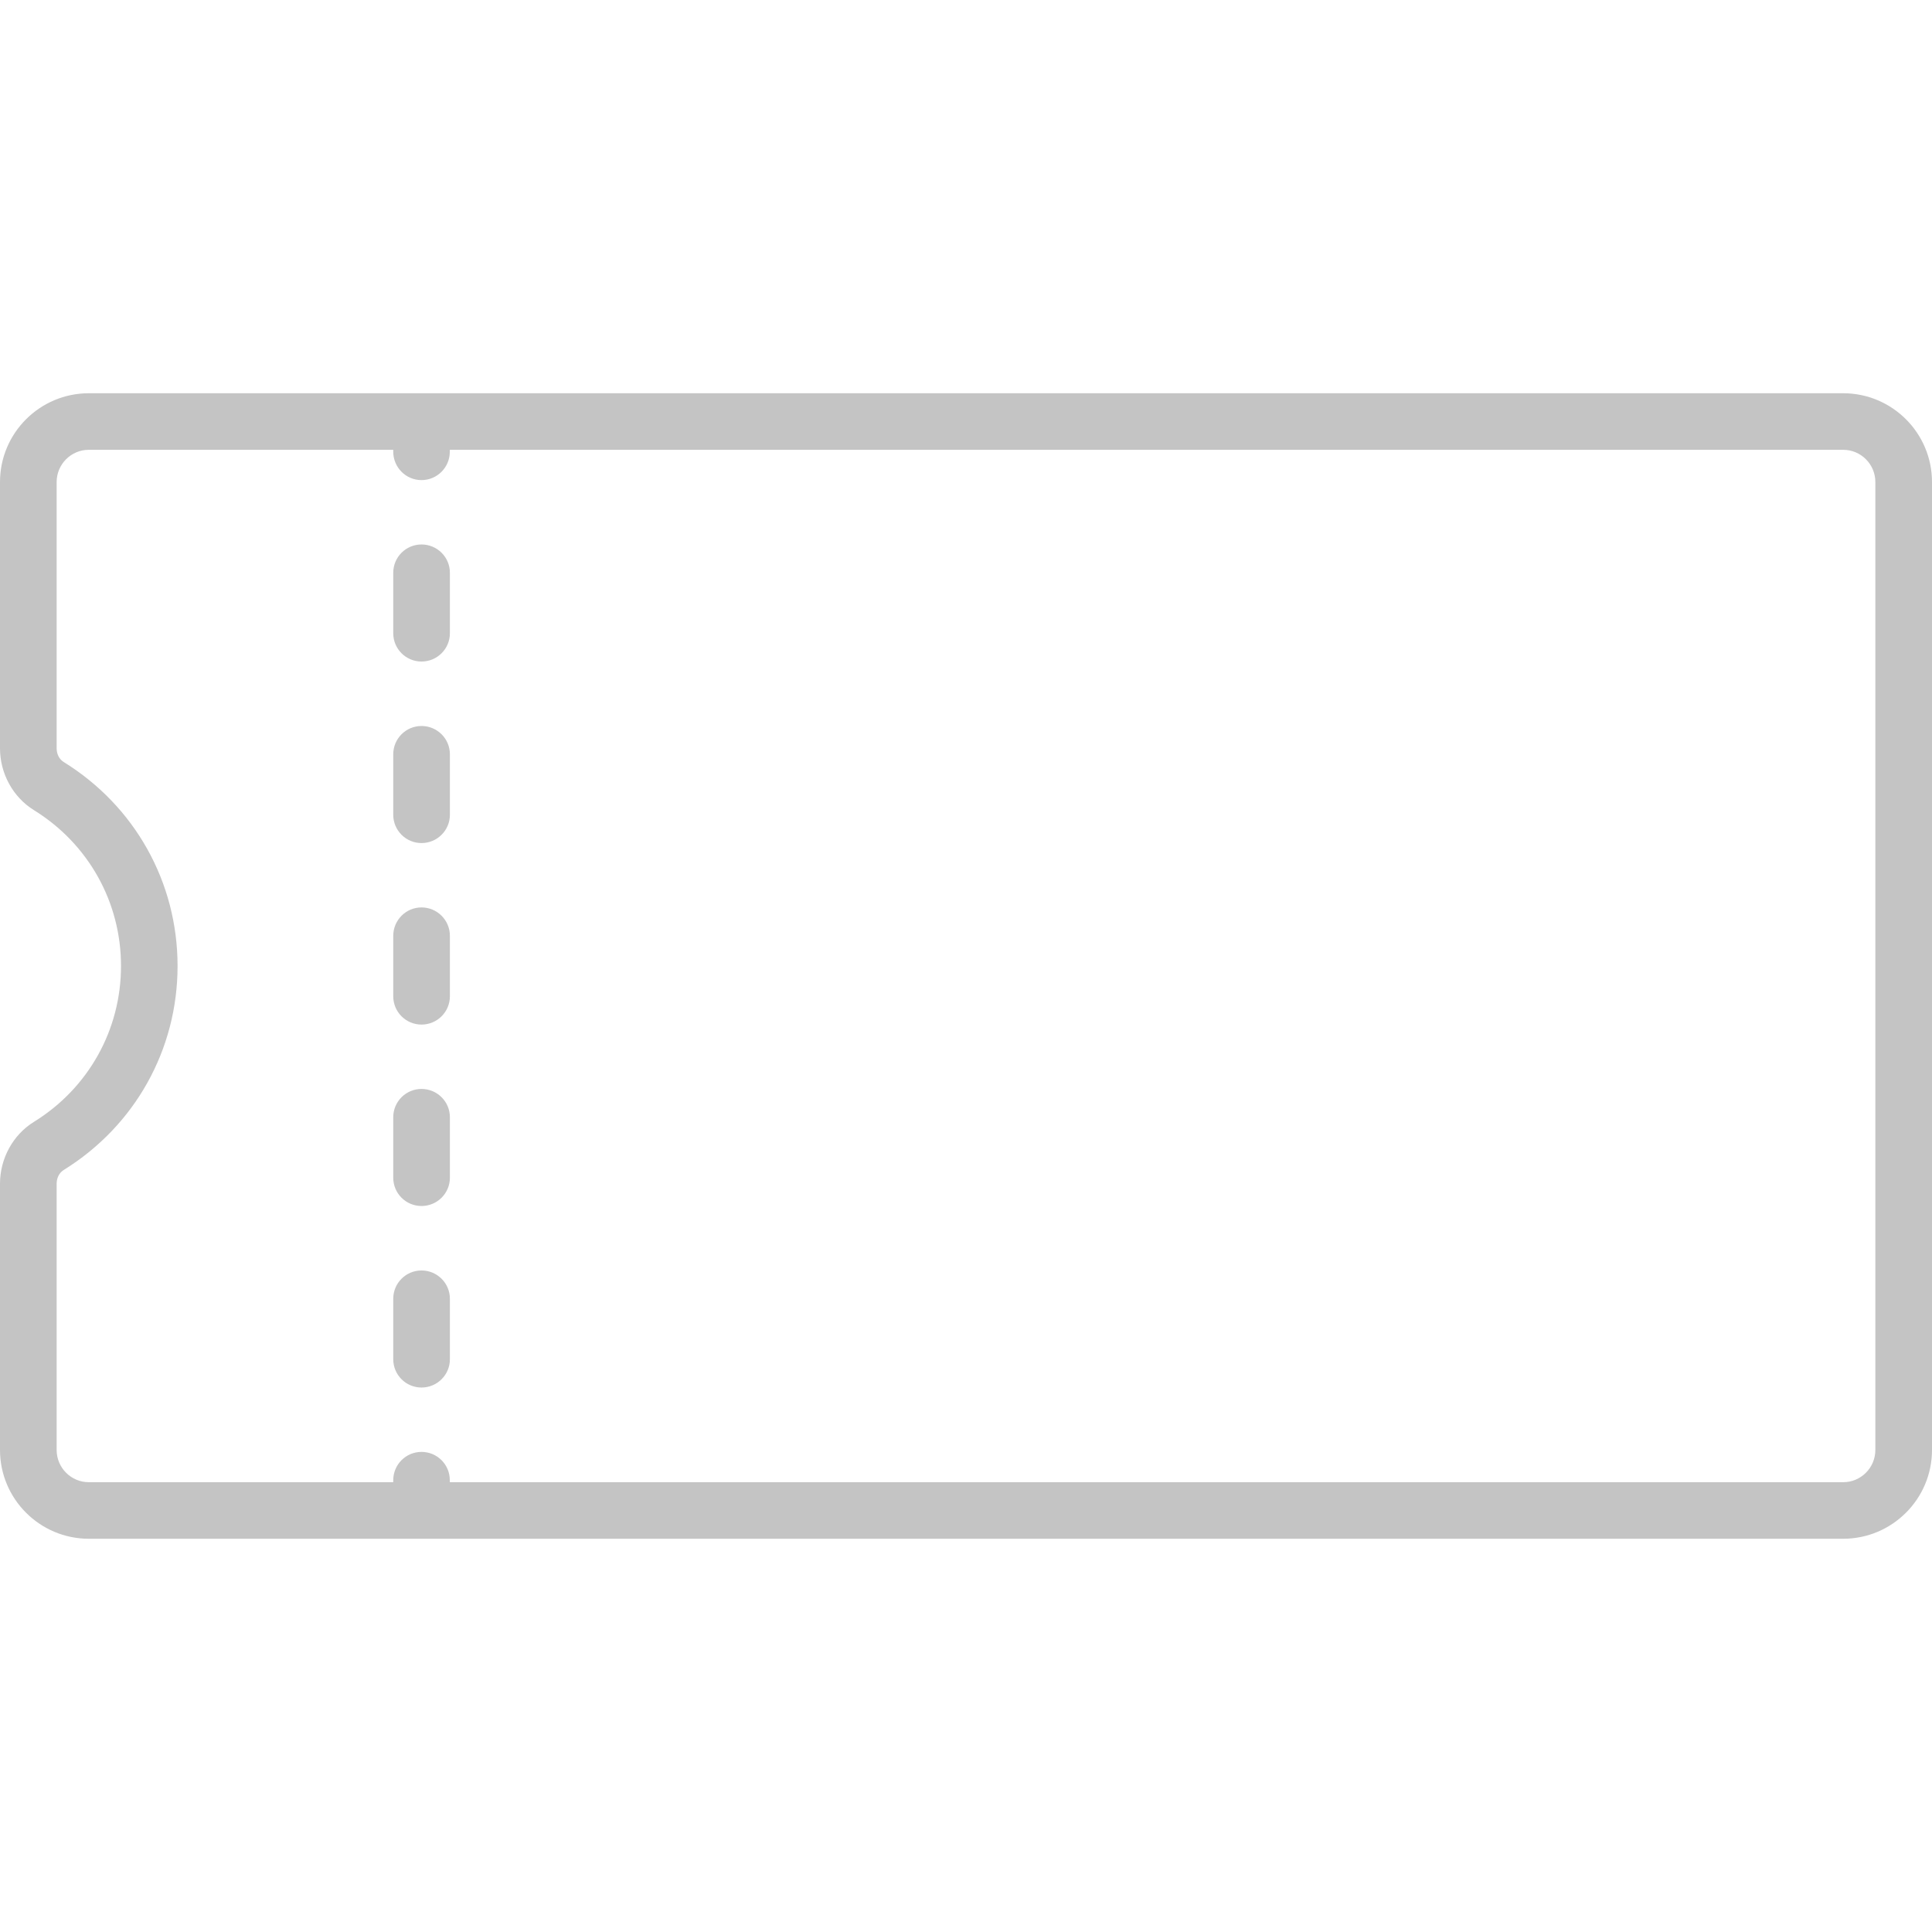 <svg width="22" height="22" viewBox="0 0 22 22" fill="none" xmlns="http://www.w3.org/2000/svg">
<path d="M20.989 4.478H1.011C0.454 4.478 0 4.931 0 5.489V8.521C0 8.808 0.148 9.078 0.386 9.225C1.007 9.609 1.378 10.273 1.378 11C1.378 11.727 1.007 12.391 0.386 12.775C0.148 12.922 0 13.192 0 13.479V16.511C0 17.069 0.454 17.522 1.011 17.522H20.989C21.546 17.522 22 17.069 22 16.511V5.489C22 4.931 21.546 4.478 20.989 4.478ZM21.355 16.511C21.355 16.713 21.191 16.878 20.989 16.878H5.122V16.855C5.122 16.677 4.978 16.533 4.8 16.533C4.622 16.533 4.478 16.677 4.478 16.855V16.878H1.011C0.809 16.878 0.645 16.713 0.645 16.511V13.479C0.645 13.413 0.675 13.354 0.725 13.323C1.537 12.82 2.022 11.952 2.022 11C2.022 10.048 1.537 9.179 0.725 8.677C0.675 8.646 0.645 8.587 0.645 8.521V5.489C0.645 5.287 0.809 5.122 1.011 5.122H4.478V5.144C4.478 5.322 4.622 5.467 4.8 5.467C4.978 5.467 5.122 5.322 5.122 5.144V5.122H20.989C21.191 5.122 21.355 5.287 21.355 5.489V16.511Z" fill="#C4C4C4"/>
<path d="M4.8 10.333C4.622 10.333 4.478 10.478 4.478 10.656V11.345C4.478 11.523 4.622 11.667 4.8 11.667C4.978 11.667 5.123 11.523 5.123 11.345V10.656C5.123 10.478 4.978 10.333 4.8 10.333Z" fill="#C4C4C4"/>
<path d="M4.8 6.2C4.622 6.2 4.478 6.344 4.478 6.522V7.211C4.478 7.389 4.622 7.533 4.8 7.533C4.978 7.533 5.123 7.389 5.123 7.211V6.522C5.123 6.344 4.978 6.2 4.8 6.2Z" fill="#C4C4C4"/>
<path d="M4.8 8.267C4.622 8.267 4.478 8.411 4.478 8.589V9.278C4.478 9.456 4.622 9.6 4.8 9.6C4.978 9.6 5.123 9.456 5.123 9.278V8.589C5.123 8.411 4.978 8.267 4.8 8.267Z" fill="#C4C4C4"/>
<path d="M4.8 12.4C4.622 12.4 4.478 12.544 4.478 12.722V13.411C4.478 13.589 4.622 13.733 4.8 13.733C4.978 13.733 5.123 13.589 5.123 13.411V12.722C5.123 12.544 4.978 12.4 4.8 12.4Z" fill="#C4C4C4"/>
<path d="M4.8 14.467C4.622 14.467 4.478 14.611 4.478 14.789V15.478C4.478 15.656 4.622 15.8 4.8 15.8C4.978 15.8 5.123 15.656 5.123 15.478V14.789C5.123 14.611 4.978 14.467 4.8 14.467Z" fill="#C4C4C4"/>
</svg>
